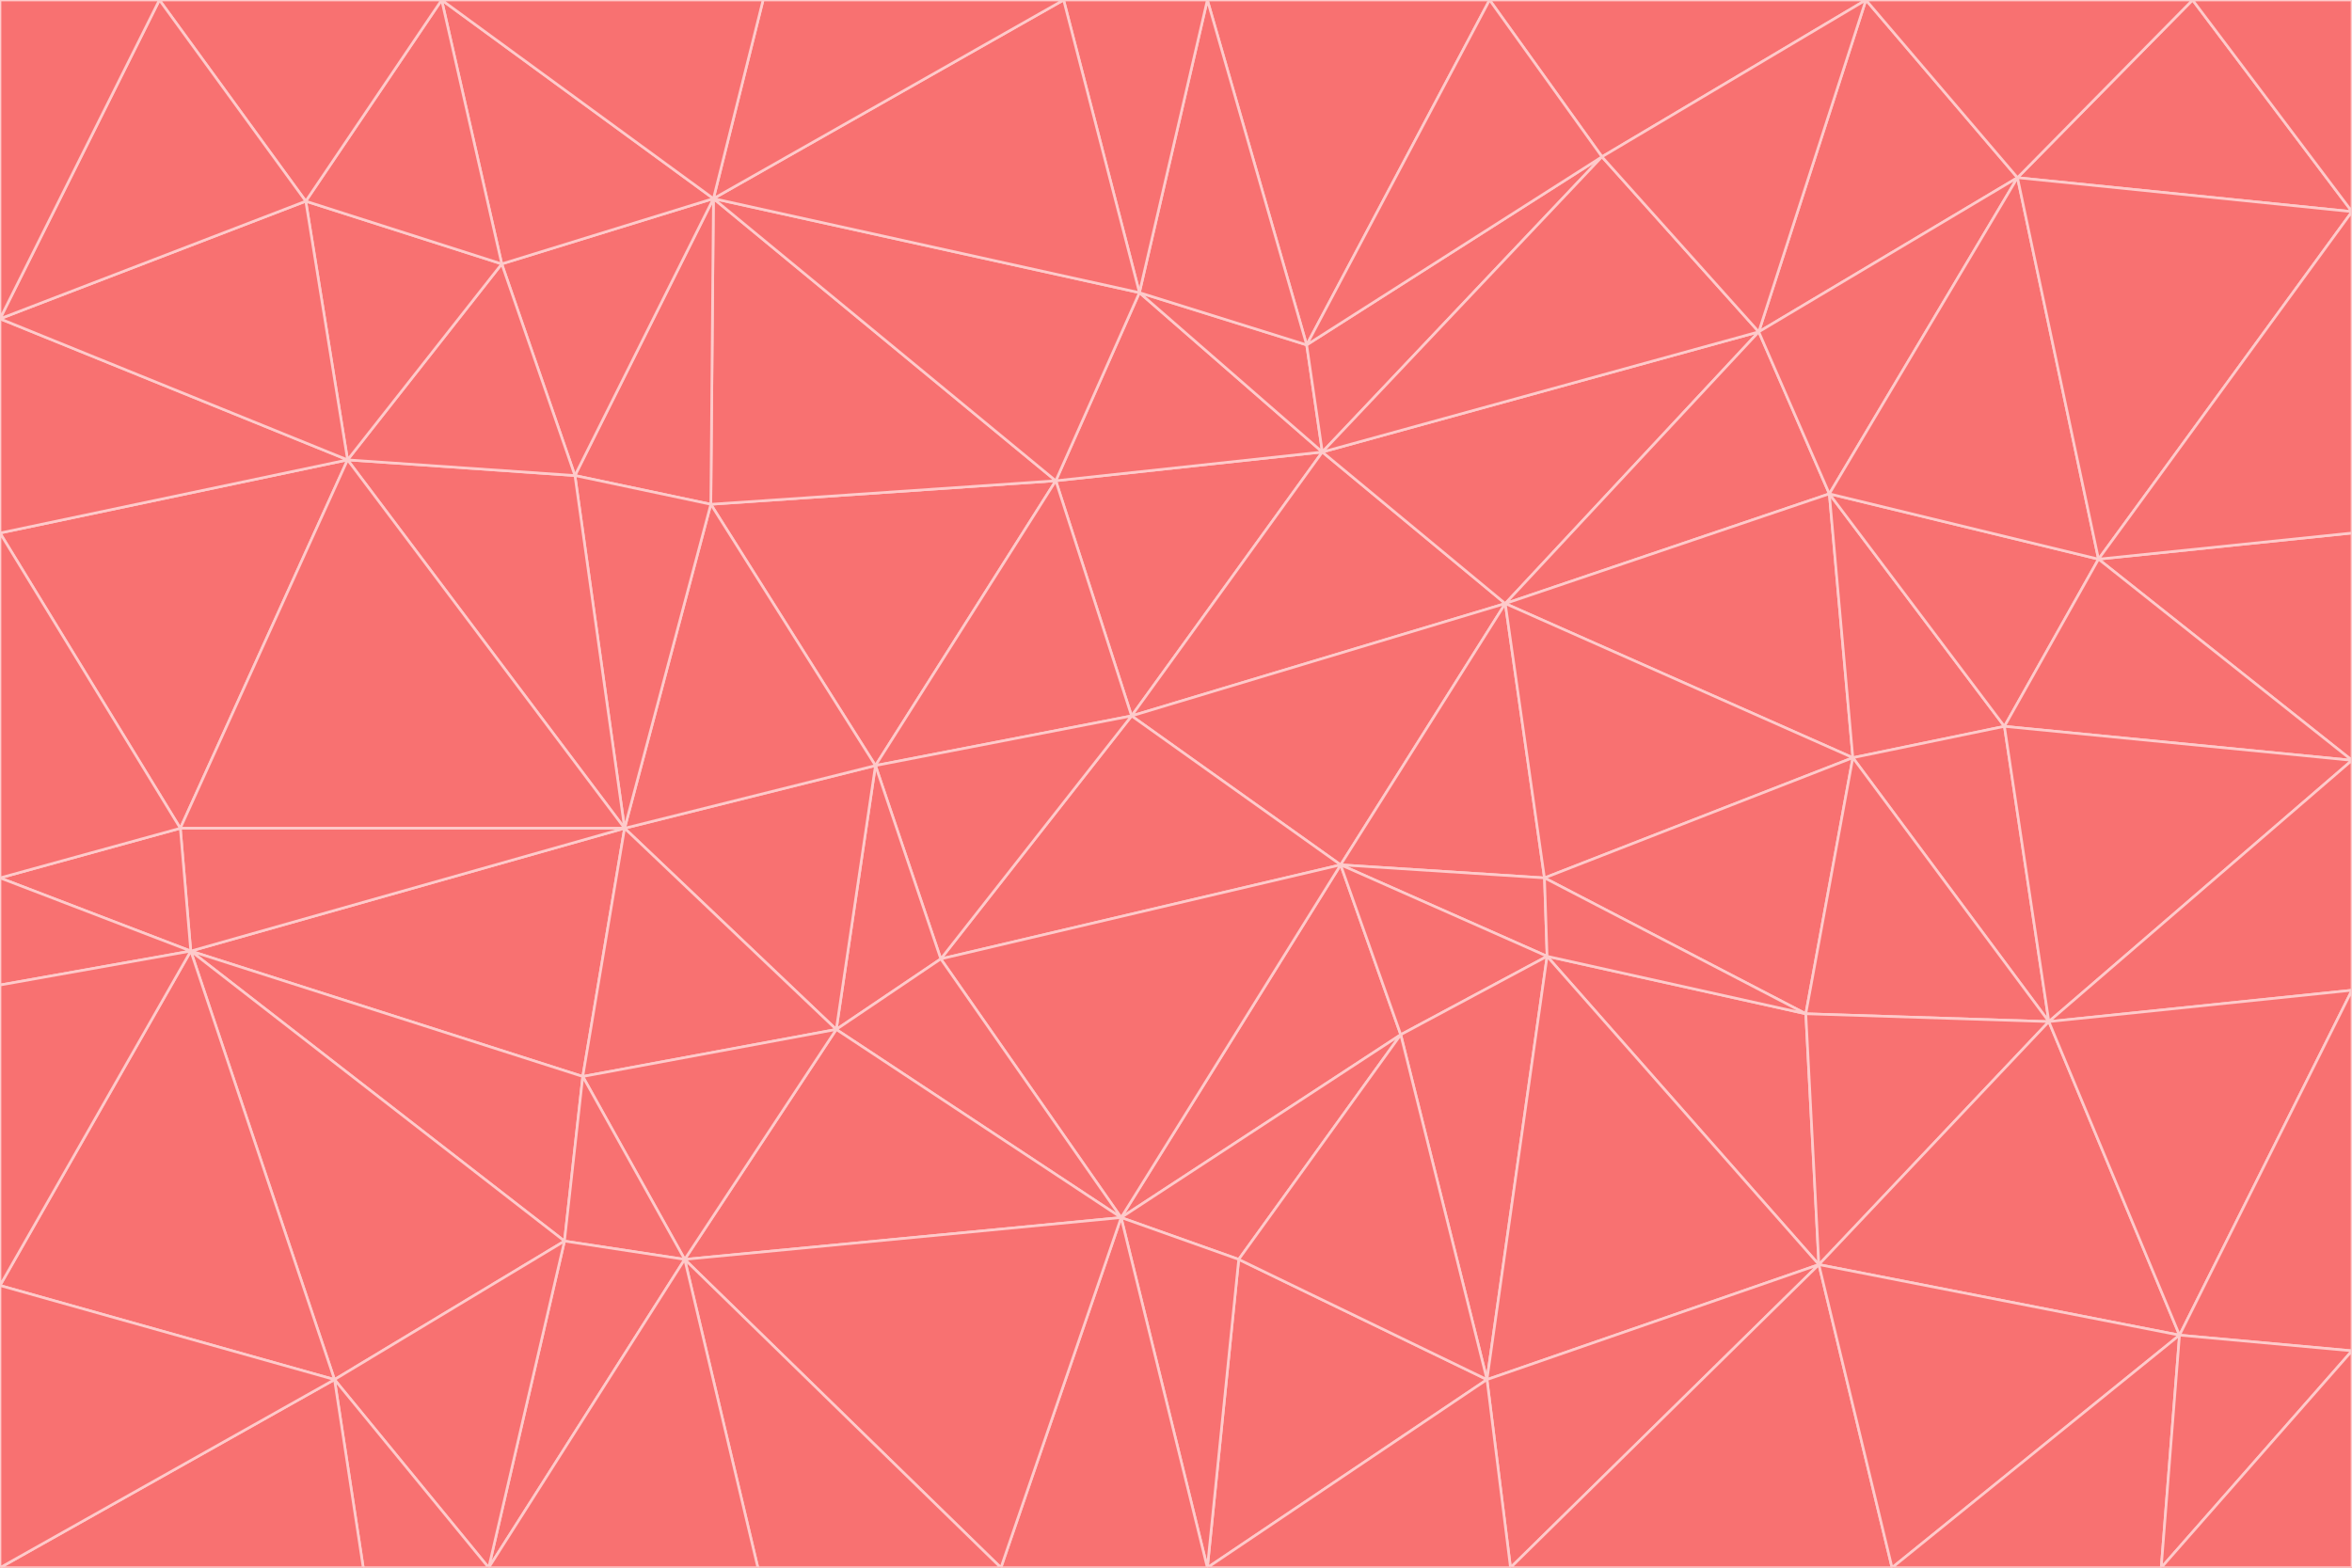 <svg id="visual" viewBox="0 0 900 600" width="900" height="600" xmlns="http://www.w3.org/2000/svg" xmlns:xlink="http://www.w3.org/1999/xlink" version="1.1"><g stroke-width="1" stroke-linejoin="bevel"><path d="M433 274L506 173L404 184Z" fill="#f87171" stroke="#fecaca"></path><path d="M506 173L436 112L404 184Z" fill="#f87171" stroke="#fecaca"></path><path d="M500 132L436 112L506 173Z" fill="#f87171" stroke="#fecaca"></path><path d="M433 274L576 231L506 173Z" fill="#f87171" stroke="#fecaca"></path><path d="M506 173L613 60L500 132Z" fill="#f87171" stroke="#fecaca"></path><path d="M433 274L513 331L576 231Z" fill="#f87171" stroke="#fecaca"></path><path d="M272 193L335 293L404 184Z" fill="#f87171" stroke="#fecaca"></path><path d="M404 184L335 293L433 274Z" fill="#f87171" stroke="#fecaca"></path><path d="M433 274L360 367L513 331Z" fill="#f87171" stroke="#fecaca"></path><path d="M513 331L591 336L576 231Z" fill="#f87171" stroke="#fecaca"></path><path d="M335 293L360 367L433 274Z" fill="#f87171" stroke="#fecaca"></path><path d="M513 331L592 366L591 336Z" fill="#f87171" stroke="#fecaca"></path><path d="M273 76L272 193L404 184Z" fill="#f87171" stroke="#fecaca"></path><path d="M335 293L320 394L360 367Z" fill="#f87171" stroke="#fecaca"></path><path d="M429 466L536 396L513 331Z" fill="#f87171" stroke="#fecaca"></path><path d="M536 396L592 366L513 331Z" fill="#f87171" stroke="#fecaca"></path><path d="M570 0L462 0L500 132Z" fill="#f87171" stroke="#fecaca"></path><path d="M500 132L462 0L436 112Z" fill="#f87171" stroke="#fecaca"></path><path d="M436 112L273 76L404 184Z" fill="#f87171" stroke="#fecaca"></path><path d="M673 127L506 173L576 231Z" fill="#f87171" stroke="#fecaca"></path><path d="M673 127L613 60L506 173Z" fill="#f87171" stroke="#fecaca"></path><path d="M673 127L576 231L700 189Z" fill="#f87171" stroke="#fecaca"></path><path d="M462 0L407 0L436 112Z" fill="#f87171" stroke="#fecaca"></path><path d="M239 317L320 394L335 293Z" fill="#f87171" stroke="#fecaca"></path><path d="M360 367L429 466L513 331Z" fill="#f87171" stroke="#fecaca"></path><path d="M700 189L576 231L709 290Z" fill="#f87171" stroke="#fecaca"></path><path d="M407 0L273 76L436 112Z" fill="#f87171" stroke="#fecaca"></path><path d="M273 76L220 182L272 193Z" fill="#f87171" stroke="#fecaca"></path><path d="M272 193L239 317L335 293Z" fill="#f87171" stroke="#fecaca"></path><path d="M220 182L239 317L272 193Z" fill="#f87171" stroke="#fecaca"></path><path d="M709 290L576 231L591 336Z" fill="#f87171" stroke="#fecaca"></path><path d="M714 0L570 0L613 60Z" fill="#f87171" stroke="#fecaca"></path><path d="M613 60L570 0L500 132Z" fill="#f87171" stroke="#fecaca"></path><path d="M320 394L429 466L360 367Z" fill="#f87171" stroke="#fecaca"></path><path d="M696 484L691 388L592 366Z" fill="#f87171" stroke="#fecaca"></path><path d="M691 388L709 290L591 336Z" fill="#f87171" stroke="#fecaca"></path><path d="M429 466L474 482L536 396Z" fill="#f87171" stroke="#fecaca"></path><path d="M592 366L691 388L591 336Z" fill="#f87171" stroke="#fecaca"></path><path d="M407 0L292 0L273 76Z" fill="#f87171" stroke="#fecaca"></path><path d="M273 76L192 101L220 182Z" fill="#f87171" stroke="#fecaca"></path><path d="M569 528L592 366L536 396Z" fill="#f87171" stroke="#fecaca"></path><path d="M169 0L192 101L273 76Z" fill="#f87171" stroke="#fecaca"></path><path d="M73 364L223 412L239 317Z" fill="#f87171" stroke="#fecaca"></path><path d="M239 317L223 412L320 394Z" fill="#f87171" stroke="#fecaca"></path><path d="M320 394L262 482L429 466Z" fill="#f87171" stroke="#fecaca"></path><path d="M462 600L569 528L474 482Z" fill="#f87171" stroke="#fecaca"></path><path d="M133 176L239 317L220 182Z" fill="#f87171" stroke="#fecaca"></path><path d="M709 290L767 278L700 189Z" fill="#f87171" stroke="#fecaca"></path><path d="M772 68L714 0L673 127Z" fill="#f87171" stroke="#fecaca"></path><path d="M784 391L767 278L709 290Z" fill="#f87171" stroke="#fecaca"></path><path d="M192 101L133 176L220 182Z" fill="#f87171" stroke="#fecaca"></path><path d="M462 600L474 482L429 466Z" fill="#f87171" stroke="#fecaca"></path><path d="M474 482L569 528L536 396Z" fill="#f87171" stroke="#fecaca"></path><path d="M223 412L262 482L320 394Z" fill="#f87171" stroke="#fecaca"></path><path d="M772 68L673 127L700 189Z" fill="#f87171" stroke="#fecaca"></path><path d="M673 127L714 0L613 60Z" fill="#f87171" stroke="#fecaca"></path><path d="M767 278L803 214L700 189Z" fill="#f87171" stroke="#fecaca"></path><path d="M803 214L772 68L700 189Z" fill="#f87171" stroke="#fecaca"></path><path d="M73 364L216 475L223 412Z" fill="#f87171" stroke="#fecaca"></path><path d="M223 412L216 475L262 482Z" fill="#f87171" stroke="#fecaca"></path><path d="M569 528L696 484L592 366Z" fill="#f87171" stroke="#fecaca"></path><path d="M691 388L784 391L709 290Z" fill="#f87171" stroke="#fecaca"></path><path d="M900 291L900 204L803 214Z" fill="#f87171" stroke="#fecaca"></path><path d="M192 101L117 77L133 176Z" fill="#f87171" stroke="#fecaca"></path><path d="M292 0L169 0L273 76Z" fill="#f87171" stroke="#fecaca"></path><path d="M696 484L784 391L691 388Z" fill="#f87171" stroke="#fecaca"></path><path d="M169 0L117 77L192 101Z" fill="#f87171" stroke="#fecaca"></path><path d="M383 600L462 600L429 466Z" fill="#f87171" stroke="#fecaca"></path><path d="M569 528L578 600L696 484Z" fill="#f87171" stroke="#fecaca"></path><path d="M383 600L429 466L262 482Z" fill="#f87171" stroke="#fecaca"></path><path d="M290 600L383 600L262 482Z" fill="#f87171" stroke="#fecaca"></path><path d="M462 600L578 600L569 528Z" fill="#f87171" stroke="#fecaca"></path><path d="M0 204L69 317L133 176Z" fill="#f87171" stroke="#fecaca"></path><path d="M133 176L69 317L239 317Z" fill="#f87171" stroke="#fecaca"></path><path d="M69 317L73 364L239 317Z" fill="#f87171" stroke="#fecaca"></path><path d="M187 600L262 482L216 475Z" fill="#f87171" stroke="#fecaca"></path><path d="M187 600L290 600L262 482Z" fill="#f87171" stroke="#fecaca"></path><path d="M900 81L839 0L772 68Z" fill="#f87171" stroke="#fecaca"></path><path d="M772 68L839 0L714 0Z" fill="#f87171" stroke="#fecaca"></path><path d="M900 81L772 68L803 214Z" fill="#f87171" stroke="#fecaca"></path><path d="M900 291L803 214L767 278Z" fill="#f87171" stroke="#fecaca"></path><path d="M784 391L900 291L767 278Z" fill="#f87171" stroke="#fecaca"></path><path d="M900 379L900 291L784 391Z" fill="#f87171" stroke="#fecaca"></path><path d="M834 511L784 391L696 484Z" fill="#f87171" stroke="#fecaca"></path><path d="M169 0L61 0L117 77Z" fill="#f87171" stroke="#fecaca"></path><path d="M0 122L0 204L133 176Z" fill="#f87171" stroke="#fecaca"></path><path d="M73 364L128 528L216 475Z" fill="#f87171" stroke="#fecaca"></path><path d="M0 122L133 176L117 77Z" fill="#f87171" stroke="#fecaca"></path><path d="M69 317L0 336L73 364Z" fill="#f87171" stroke="#fecaca"></path><path d="M73 364L0 492L128 528Z" fill="#f87171" stroke="#fecaca"></path><path d="M900 204L900 81L803 214Z" fill="#f87171" stroke="#fecaca"></path><path d="M578 600L724 600L696 484Z" fill="#f87171" stroke="#fecaca"></path><path d="M61 0L0 122L117 77Z" fill="#f87171" stroke="#fecaca"></path><path d="M834 511L900 379L784 391Z" fill="#f87171" stroke="#fecaca"></path><path d="M128 528L187 600L216 475Z" fill="#f87171" stroke="#fecaca"></path><path d="M0 204L0 336L69 317Z" fill="#f87171" stroke="#fecaca"></path><path d="M724 600L834 511L696 484Z" fill="#f87171" stroke="#fecaca"></path><path d="M0 336L0 377L73 364Z" fill="#f87171" stroke="#fecaca"></path><path d="M128 528L139 600L187 600Z" fill="#f87171" stroke="#fecaca"></path><path d="M900 81L900 0L839 0Z" fill="#f87171" stroke="#fecaca"></path><path d="M0 600L139 600L128 528Z" fill="#f87171" stroke="#fecaca"></path><path d="M61 0L0 0L0 122Z" fill="#f87171" stroke="#fecaca"></path><path d="M724 600L827 600L834 511Z" fill="#f87171" stroke="#fecaca"></path><path d="M834 511L900 517L900 379Z" fill="#f87171" stroke="#fecaca"></path><path d="M827 600L900 517L834 511Z" fill="#f87171" stroke="#fecaca"></path><path d="M0 377L0 492L73 364Z" fill="#f87171" stroke="#fecaca"></path><path d="M827 600L900 600L900 517Z" fill="#f87171" stroke="#fecaca"></path><path d="M0 492L0 600L128 528Z" fill="#f87171" stroke="#fecaca"></path></g></svg>